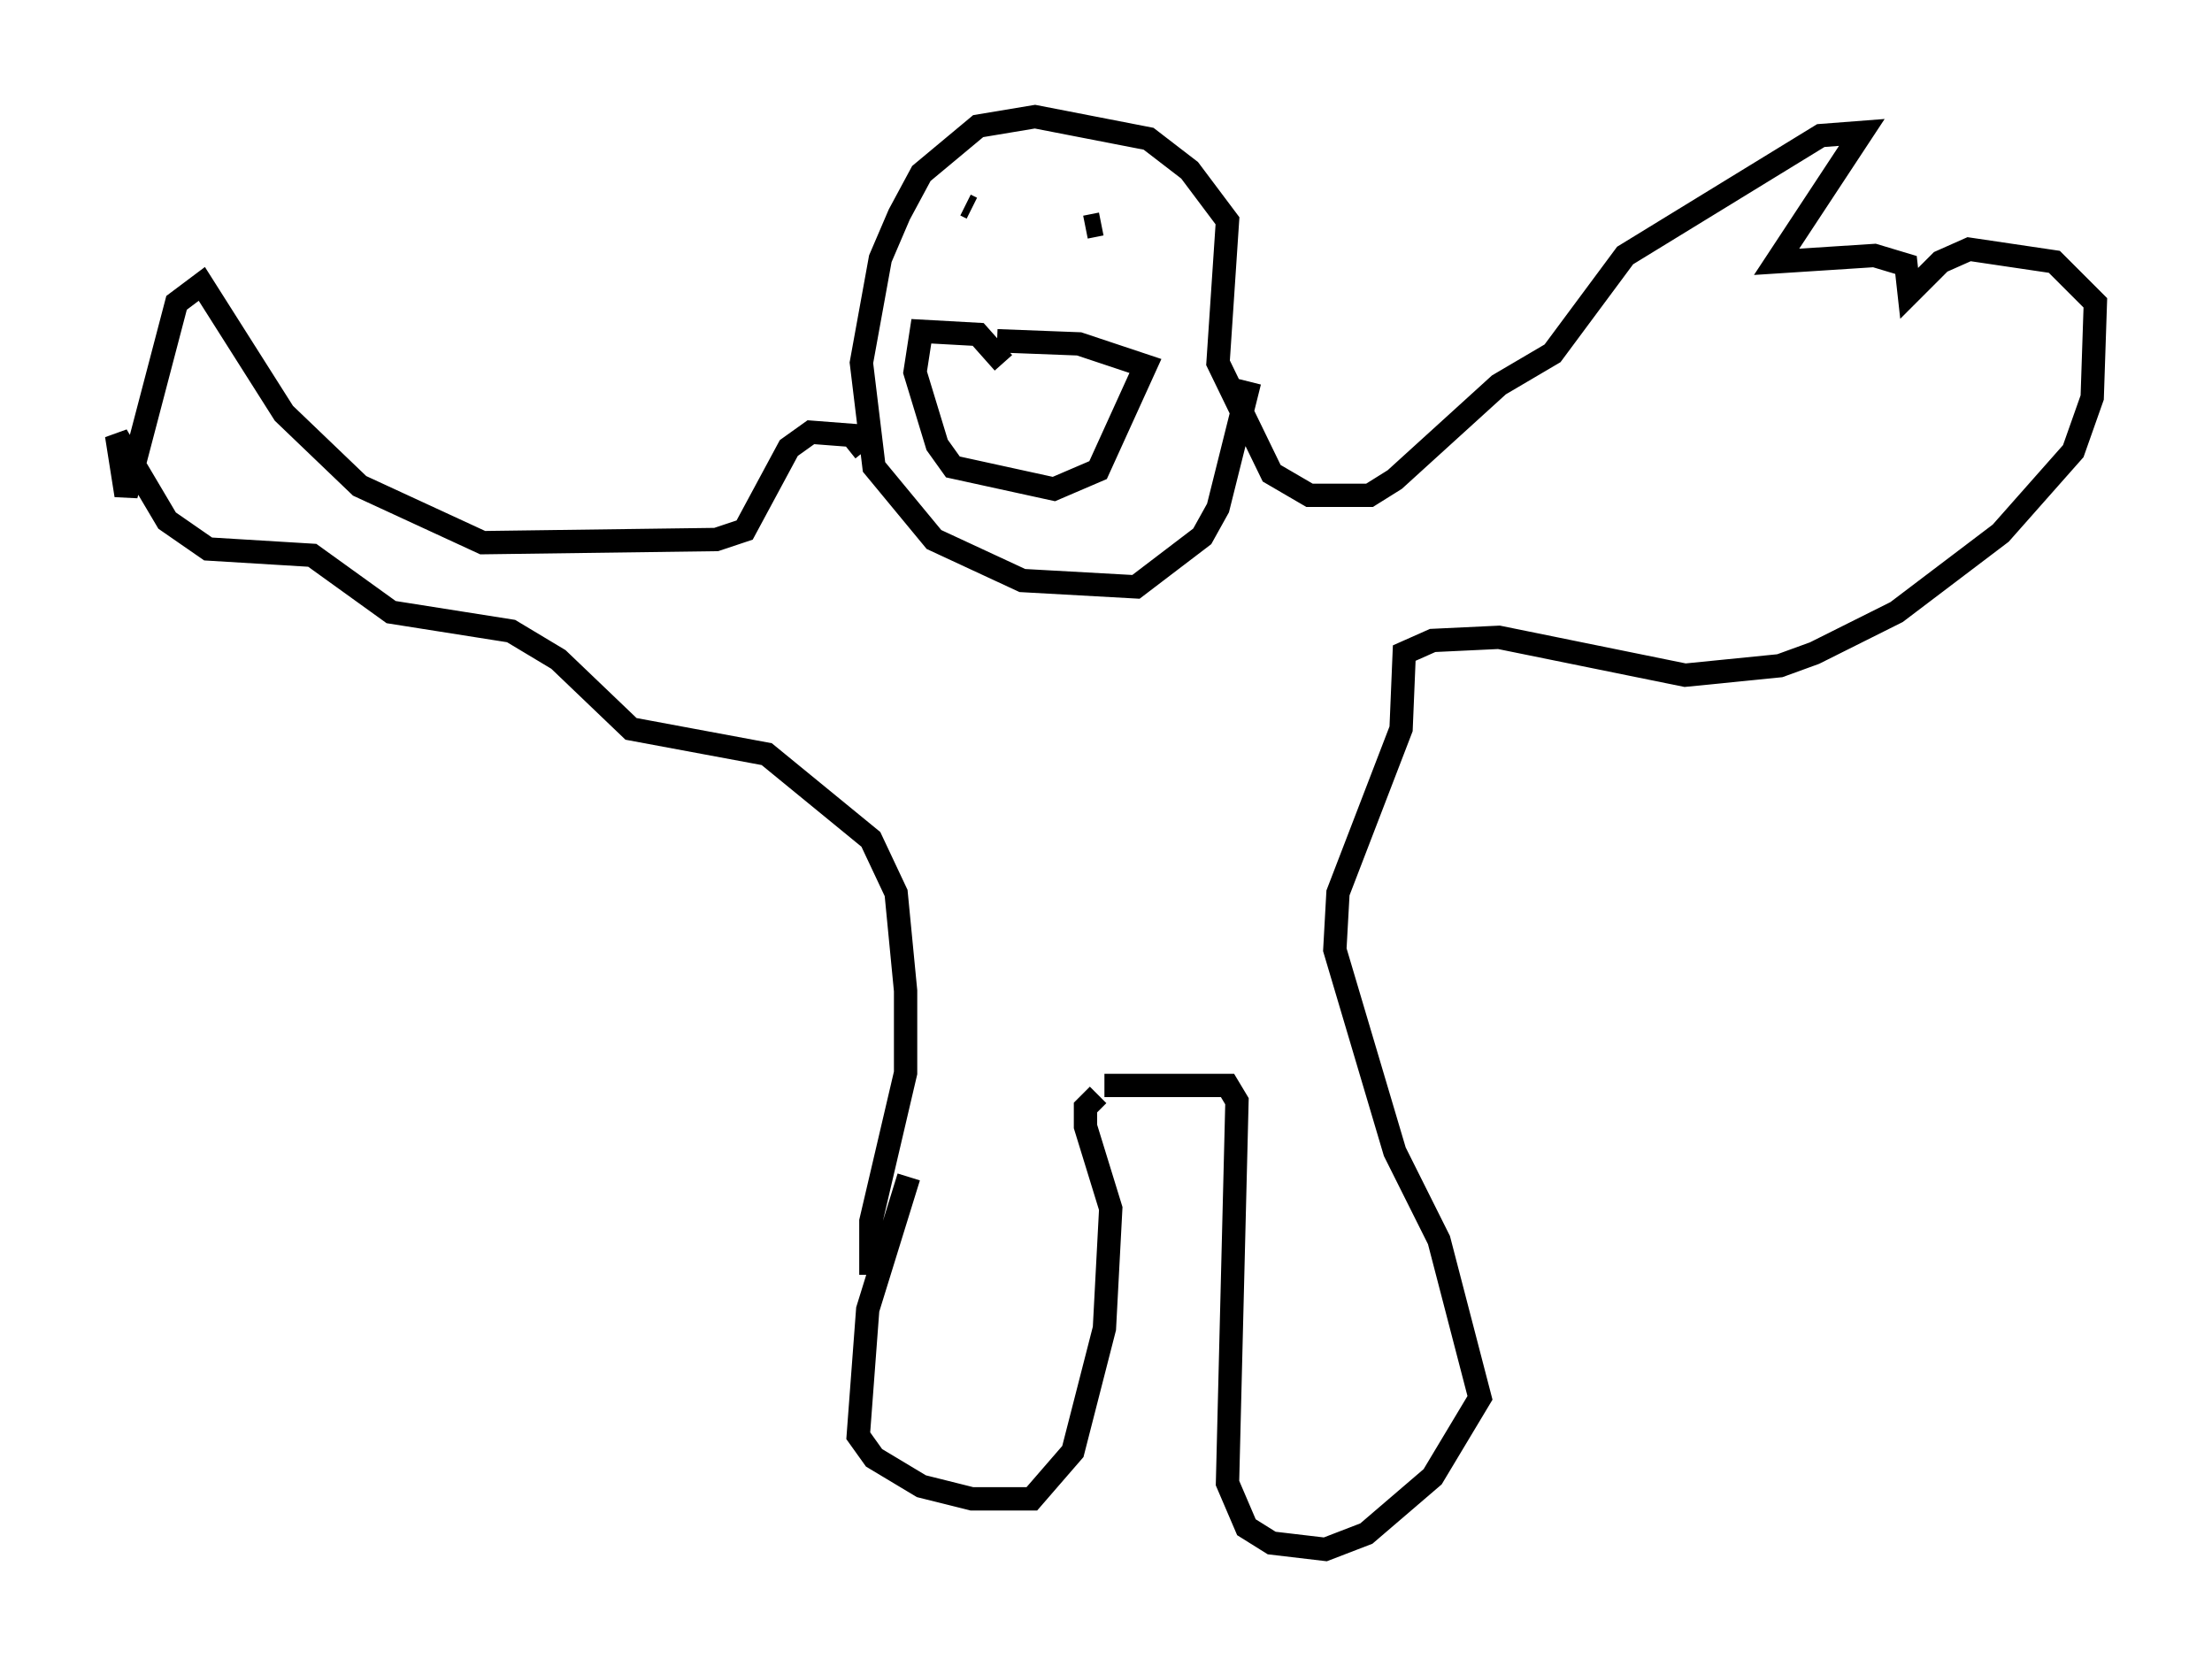 <?xml version="1.0" encoding="utf-8" ?>
<svg baseProfile="full" height="71.434" version="1.1" width="94.843" xmlns="http://www.w3.org/2000/svg" xmlns:ev="http://www.w3.org/2001/xml-events" xmlns:xlink="http://www.w3.org/1999/xlink"><defs /><rect fill="white" height="71.434" width="94.843" x="0" y="0" /><path d="M39.37, 47.083 m-0.406, 3.383 l-1.759, 5.683 -0.406, 5.413 l0.677, 0.947 2.03, 1.218 l2.165, 0.541 2.571, 0.0 l1.759, -2.03 1.353, -5.277 l0.271, -5.142 -1.083, -3.518 l0.0, -0.812 0.541, -0.541 m0.271, -0.406 l5.277, 0.0 0.406, 0.677 l-0.406, 16.373 0.812, 1.894 l1.083, 0.677 2.3, 0.271 l1.759, -0.677 2.842, -2.436 l2.03, -3.383 -1.759, -6.766 l-1.894, -3.789 -2.571, -8.66 l0.135, -2.436 2.706, -7.036 l0.135, -3.248 1.218, -0.541 l2.842, -0.135 7.984, 1.624 l4.059, -0.406 1.488, -0.541 l3.518, -1.759 4.465, -3.383 l3.112, -3.518 0.812, -2.3 l0.135, -4.059 -1.759, -1.759 l-3.654, -0.541 -1.218, 0.541 l-1.353, 1.353 -0.135, -1.218 l-1.353, -0.406 -4.195, 0.271 l3.654, -5.548 -1.759, 0.135 l-8.39, 5.142 -3.112, 4.195 l-2.3, 1.353 -4.465, 4.059 l-1.083, 0.677 -2.571, 0.0 l-1.624, -0.947 -2.3, -4.736 l0.406, -6.089 -1.624, -2.165 l-1.759, -1.353 -4.871, -0.947 l-2.436, 0.406 -2.436, 2.03 l-0.947, 1.759 -0.812, 1.894 l-0.812, 4.465 0.541, 4.465 l2.571, 3.112 3.789, 1.759 l4.871, 0.271 2.842, -2.165 l0.677, -1.218 1.353, -5.413 m-16.509, 2.977 l-0.541, -0.677 -1.759, -0.135 l-0.947, 0.677 -1.894, 3.518 l-1.218, 0.406 -10.013, 0.135 l-5.277, -2.436 -3.248, -3.112 l-3.518, -5.548 -1.083, 0.812 l-2.165, 8.254 -0.406, -2.571 l2.165, 3.654 1.759, 1.218 l4.465, 0.271 3.383, 2.436 l5.142, 0.812 2.03, 1.218 l3.112, 2.977 5.819, 1.083 l4.465, 3.654 1.083, 2.3 l0.406, 4.195 0.0, 3.518 l-1.488, 6.36 0.0, 2.3 m5.683, -39.106 l-1.083, -1.218 -2.436, -0.135 l-0.271, 1.759 0.947, 3.112 l0.677, 0.947 4.33, 0.947 l1.894, -0.812 2.03, -4.465 l-2.842, -0.947 -3.518, -0.135 m0.406, -7.036 l0.0, 0.0 m5.413, 1.624 l0.0, 0.0 m-7.172, -0.406 l0.271, 0.135 m4.871, 0.812 l0.677, -0.135 " fill="none" stroke="black" stroke-width="1" /></svg>